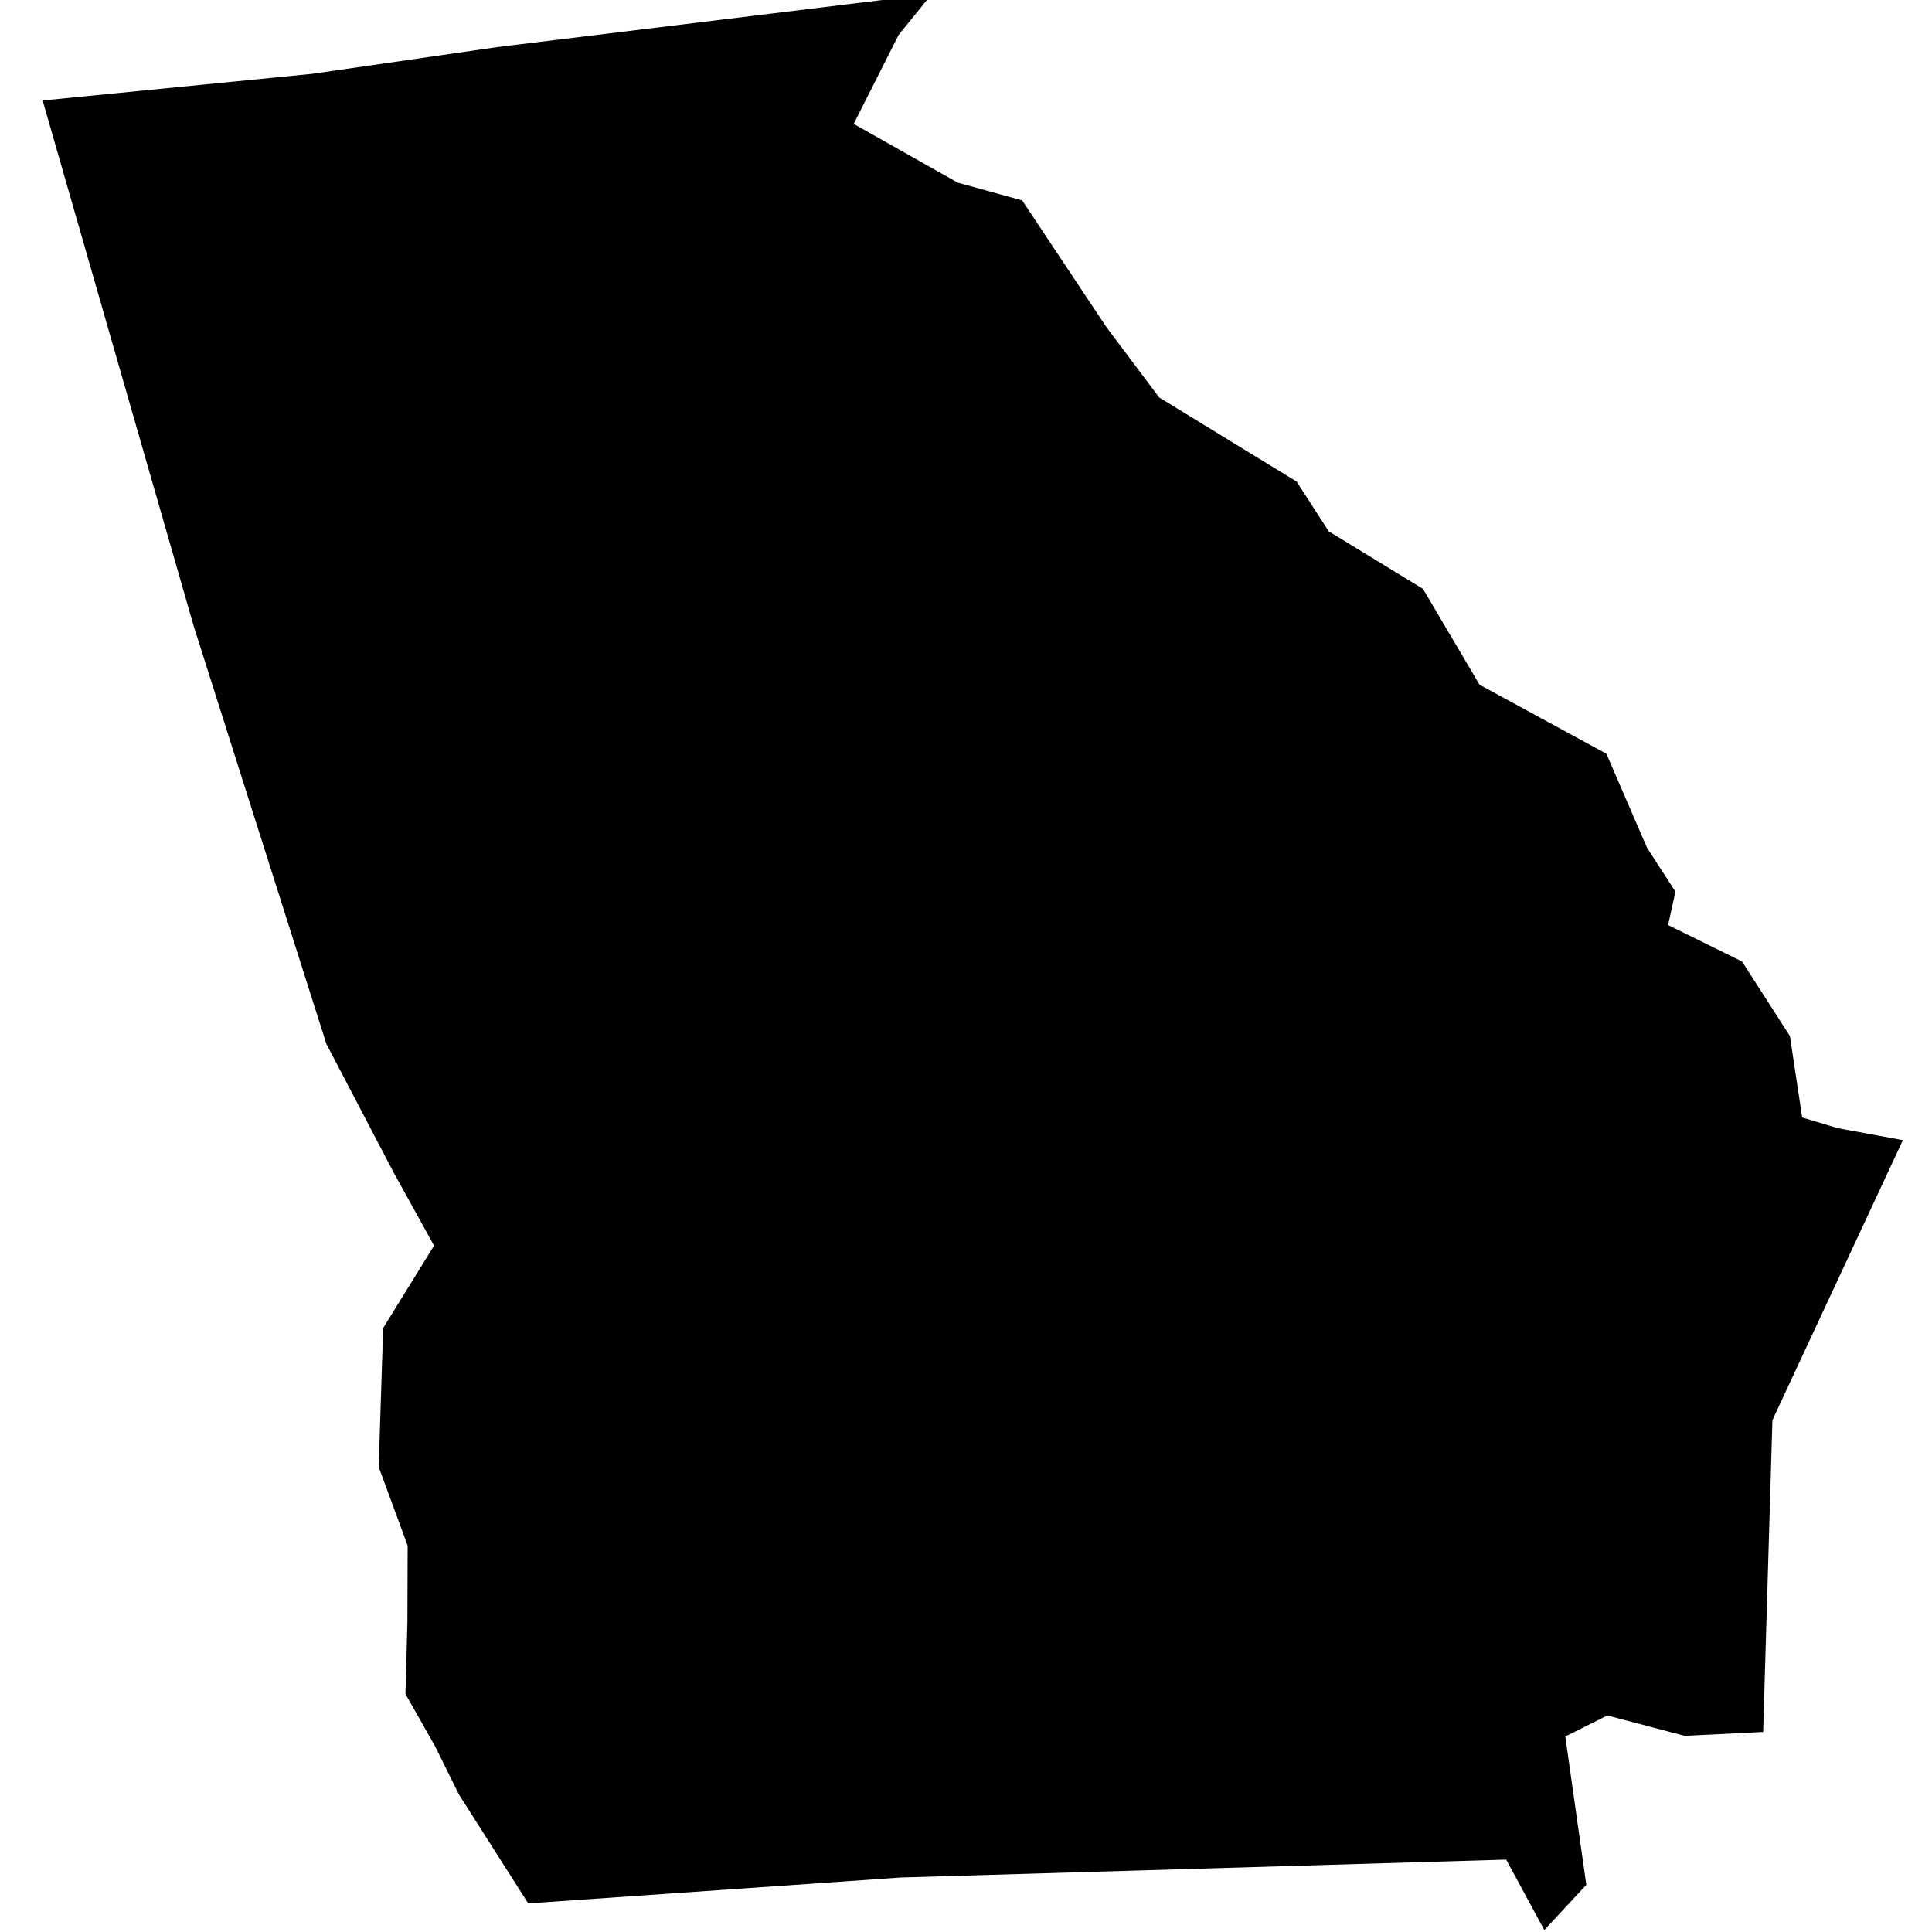 <svg xmlns="http://www.w3.org/2000/svg" viewBox="216.2,144.5,14.4,15.0" width="48px" height="48px" data-name="Georgia" data-fips="13" data-abbrev="GA"> <path d="M219.463,158.432 219.277,158.056 219.048,157.652 219.063,157.097 219.065,156.5 218.84,155.889 218.875,154.811 219.27,154.171 218.956,153.603 218.434,152.605 217.403,149.358 216.231,145.28 218.325,145.073 219.765,144.865 223.135,144.453 222.877,144.771 222.528,145.462 223.336,145.918 223.836,146.056 224.491,147.041 224.9,147.586 225.967,148.239 226.216,148.625 226.948,149.072 227.387,149.816 228.372,150.352 228.687,151.081 228.908,151.423 228.851,151.682 229.425,151.965 229.797,152.544 229.892,153.176 230.168,153.259 230.674,153.352 229.661,155.526 229.589,157.947 228.979,157.977 228.379,157.819 228.053,157.982 228.216,159.134 227.89,159.485 227.594,158.938 222.893,159.077 220.001,159.278 219.463,158.432Z"></path> </svg>